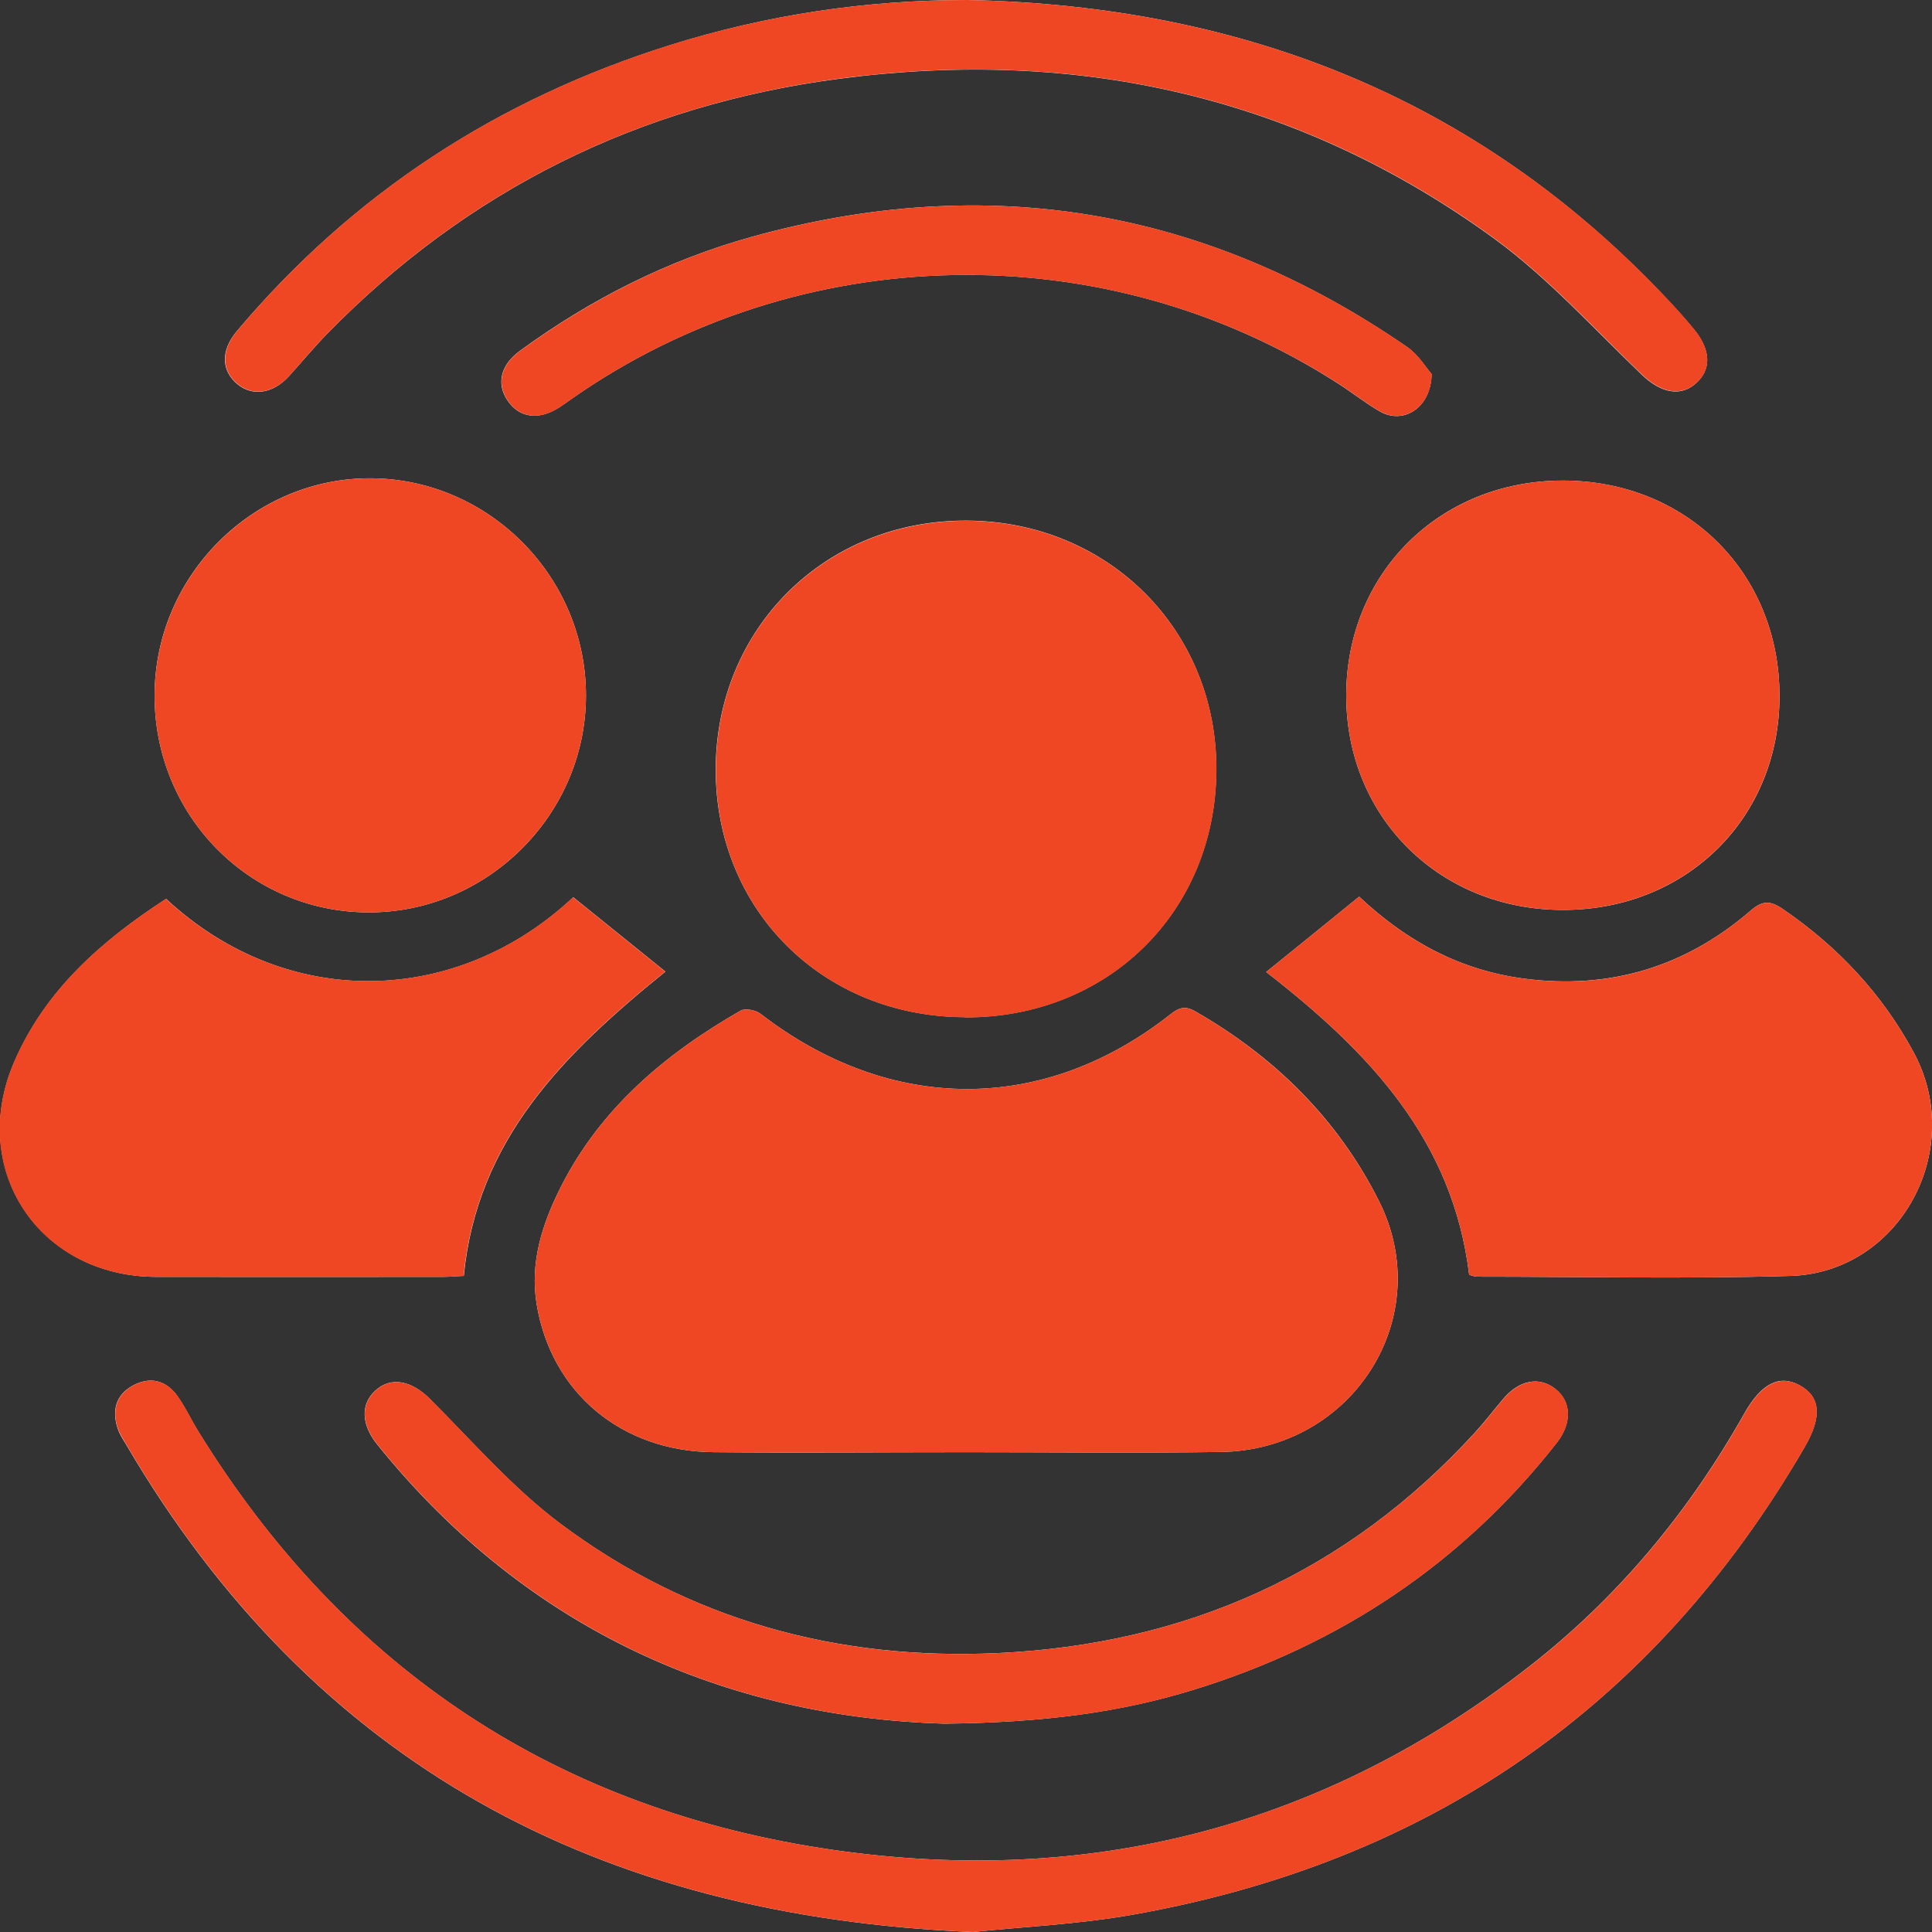 <svg width="94" height="94" viewBox="0 0 94 94" fill="none" xmlns="http://www.w3.org/2000/svg">
<rect x="0" y="0" width="94" height="94" fill="#333333" stroke="none"/>
<g clip-path="url(#clip0_613_314)">
<path d="M47.005 70.655C51.13 70.655 55.265 70.701 59.39 70.645C65.832 70.553 69.93 64.064 67.087 58.423C65.085 54.445 62.021 51.426 58.163 49.211C57.683 48.934 57.388 49.008 56.972 49.331C50.798 54.214 43.313 54.196 37 49.322C36.769 49.146 36.262 49.045 36.031 49.174C32.358 51.279 29.201 53.937 27.263 57.796C26.377 59.568 25.777 61.433 26.11 63.454C26.82 67.756 30.235 70.618 34.73 70.655C38.818 70.692 42.916 70.655 47.005 70.655ZM46.958 49.497C53.88 49.516 59.113 44.392 59.178 37.524C59.243 30.684 53.936 25.358 47.032 25.33C40.138 25.302 34.831 30.573 34.822 37.441C34.822 44.282 40.036 49.469 46.949 49.488L46.958 49.497ZM8.076 43.737C4.938 45.777 2.224 48.158 0.711 51.629C-1.578 56.863 1.883 62.107 7.596 62.125C12.247 62.134 16.899 62.125 21.55 62.125C21.892 62.125 22.233 62.088 22.566 62.079C23.212 55.442 27.439 51.269 32.376 47.272C30.853 46.045 29.358 44.835 27.891 43.654C22.252 48.952 13.982 49.211 8.085 43.737H8.076ZM71.481 62.024C71.564 62.042 71.721 62.116 71.887 62.116C76.963 62.116 82.039 62.227 87.106 62.079C92.431 61.922 95.671 55.959 93.114 51.214C91.573 48.352 89.413 46.054 86.737 44.226C86.118 43.801 85.74 43.811 85.149 44.328C81.984 47.051 78.31 48.158 74.148 47.614C71.093 47.208 68.509 45.86 66.128 43.626C64.614 44.854 63.128 46.063 61.605 47.291C66.644 51.205 70.687 55.479 71.481 62.024ZM76.058 44.272C82.076 44.272 86.607 39.767 86.58 33.823C86.561 27.85 82.039 23.382 76.04 23.382C70.041 23.382 65.5 27.896 65.5 33.841C65.5 39.777 70.059 44.281 76.058 44.272ZM7.522 33.804C7.494 39.647 12.1 44.355 17.886 44.392C23.673 44.429 28.482 39.675 28.509 33.887C28.537 28.118 23.848 23.336 18.108 23.271C12.349 23.207 7.54 27.989 7.522 33.804ZM47.337 94C49.681 93.751 52.422 93.631 55.099 93.16C69.478 90.612 80.433 83.089 87.798 70.415C88.665 68.928 88.573 67.959 87.567 67.405C86.58 66.861 85.694 67.304 84.863 68.781C82.168 73.562 78.716 77.726 74.388 81.095C64.402 88.877 53.05 91.803 40.581 90.012C27.162 88.083 16.825 81.252 9.672 69.685C9.303 69.095 9.008 68.448 8.602 67.885C8.048 67.138 7.273 66.971 6.46 67.415C5.639 67.867 5.436 68.615 5.722 69.492C5.805 69.75 5.962 69.999 6.11 70.239C15.247 85.849 29.137 93.252 47.328 94H47.337ZM47.078 0C42.132 0 37.305 0.72 32.598 2.197C24.245 4.819 17.185 9.397 11.527 16.108C10.724 17.059 10.761 18.047 11.564 18.702C12.303 19.302 13.299 19.145 14.065 18.296C14.675 17.622 15.256 16.921 15.893 16.265C22.768 9.222 31.121 5.105 40.839 3.831C52.459 2.299 63.202 4.689 72.727 11.631C75.329 13.533 77.535 15.988 79.879 18.231C80.765 19.081 81.697 19.321 82.454 18.702C83.276 18.028 83.266 17.05 82.417 16.025C82.15 15.702 81.873 15.379 81.596 15.074C72.32 4.929 60.655 0.277 47.078 0ZM45.962 83.864C50.779 83.809 54.48 83.32 58.08 82.212C65.195 80.015 71.13 76.073 75.745 70.193C76.492 69.233 76.455 68.199 75.68 67.581C74.895 66.953 73.908 67.138 73.123 68.079C72.671 68.615 72.247 69.168 71.776 69.685C65.528 76.526 57.701 80.006 48.527 80.43C40.738 80.79 33.53 78.824 27.254 74.126C24.928 72.381 22.981 70.129 20.913 68.061C20.027 67.174 19.021 66.953 18.255 67.664C17.545 68.319 17.563 69.298 18.357 70.285C25.722 79.424 35.468 83.55 45.952 83.864H45.962ZM69.662 18.213C69.395 17.908 69.016 17.271 68.463 16.884C58.689 10.145 48.057 8.345 36.622 11.511C32.515 12.647 28.749 14.548 25.297 17.068C24.347 17.761 24.134 18.684 24.707 19.505C25.279 20.336 26.211 20.456 27.199 19.828C27.402 19.699 27.605 19.551 27.799 19.413C38.892 11.64 53.779 11.345 65.14 18.684C65.814 19.117 66.451 19.625 67.143 20.022C68.26 20.659 69.616 19.875 69.653 18.213H69.662Z" fill="white"/>
<path d="M47.005 70.655C42.916 70.655 38.818 70.682 34.73 70.655C30.235 70.618 26.82 67.756 26.11 63.454C25.777 61.433 26.377 59.568 27.263 57.796C29.201 53.937 32.358 51.279 36.031 49.174C36.262 49.045 36.769 49.146 37 49.322C43.313 54.196 50.798 54.214 56.972 49.331C57.387 49.008 57.683 48.934 58.163 49.211C62.02 51.436 65.075 54.445 67.087 58.423C69.93 64.064 65.832 70.562 59.39 70.645C55.265 70.701 51.139 70.655 47.005 70.655Z" fill="#EF4623"/>
<path d="M46.959 49.497C40.046 49.479 34.822 44.291 34.831 37.45C34.831 30.573 40.147 25.312 47.042 25.339C53.936 25.367 59.252 30.693 59.187 37.534C59.123 44.392 53.89 49.525 46.968 49.506L46.959 49.497Z" fill="#EF4623"/>
<path d="M8.076 43.737C13.982 49.211 22.252 48.943 27.881 43.654C29.349 44.835 30.844 46.044 32.367 47.272C27.429 51.26 23.202 55.442 22.556 62.079C22.224 62.097 21.883 62.125 21.541 62.125C16.89 62.125 12.238 62.134 7.586 62.125C1.864 62.116 -1.588 56.873 0.701 51.629C2.215 48.158 4.928 45.777 8.066 43.737H8.076Z" fill="#EF4623"/>
<path d="M71.481 62.024C70.687 55.479 66.644 51.205 61.605 47.291C63.128 46.063 64.614 44.854 66.128 43.626C68.499 45.86 71.093 47.208 74.148 47.614C78.31 48.168 81.983 47.051 85.149 44.328C85.749 43.811 86.118 43.801 86.737 44.226C89.413 46.054 91.573 48.352 93.114 51.214C95.67 55.959 92.431 61.922 87.106 62.079C82.039 62.227 76.963 62.116 71.887 62.116C71.721 62.116 71.564 62.042 71.481 62.024Z" fill="#EF4623"/>
<path d="M76.058 44.272C70.059 44.272 65.5 39.777 65.5 33.841C65.5 27.896 70.041 23.392 76.04 23.382C82.039 23.382 86.561 27.85 86.58 33.823C86.598 39.767 82.076 44.263 76.058 44.272Z" fill="#EF4623"/>
<path d="M7.522 33.804C7.55 27.989 12.349 23.216 18.108 23.271C23.848 23.336 28.537 28.118 28.509 33.887C28.482 39.675 23.673 44.429 17.886 44.392C12.1 44.355 7.494 39.647 7.522 33.804Z" fill="#EF4623"/>
<path d="M47.337 94C29.146 93.252 15.256 85.849 6.119 70.239C5.981 69.999 5.824 69.759 5.731 69.492C5.445 68.624 5.648 67.867 6.47 67.415C7.282 66.972 8.057 67.138 8.611 67.885C9.026 68.448 9.312 69.095 9.681 69.685C16.834 81.252 27.171 88.083 40.59 90.012C53.059 91.803 64.411 88.868 74.397 81.095C78.725 77.726 82.177 73.562 84.872 68.781C85.703 67.313 86.589 66.87 87.576 67.405C88.582 67.959 88.665 68.928 87.807 70.415C80.442 83.08 69.487 90.612 55.108 93.16C52.431 93.631 49.7 93.751 47.346 94H47.337Z" fill="#EF4623"/>
<path d="M47.078 0C60.655 0.277 72.32 4.929 81.605 15.065C81.891 15.379 82.159 15.693 82.427 16.016C83.266 17.041 83.285 18.028 82.463 18.693C81.707 19.311 80.775 19.071 79.888 18.222C77.544 15.979 75.338 13.524 72.736 11.622C63.211 4.68 52.468 2.299 40.849 3.822C31.121 5.105 22.769 9.213 15.902 16.256C15.265 16.902 14.684 17.613 14.075 18.287C13.309 19.136 12.312 19.293 11.573 18.693C10.771 18.047 10.743 17.05 11.537 16.099C17.185 9.388 24.255 4.809 32.607 2.188C37.305 0.72 42.132 0 47.078 0Z" fill="#EF4623"/>
<path d="M45.962 83.864C35.477 83.55 25.731 79.415 18.366 70.285C17.573 69.298 17.545 68.328 18.265 67.664C19.031 66.953 20.037 67.184 20.923 68.061C22.99 70.128 24.938 72.381 27.263 74.126C33.539 78.824 40.747 80.8 48.537 80.43C57.711 80.006 65.537 76.516 71.785 69.685C72.256 69.168 72.68 68.615 73.133 68.079C73.917 67.147 74.905 66.953 75.689 67.581C76.464 68.199 76.501 69.233 75.754 70.193C71.139 76.073 65.205 80.015 58.089 82.212C54.489 83.329 50.789 83.809 45.971 83.864H45.962Z" fill="#EF4623"/>
<path d="M69.662 18.213C69.626 19.865 68.269 20.65 67.152 20.022C66.46 19.625 65.823 19.117 65.149 18.684C53.779 11.354 38.892 11.64 27.808 19.413C27.605 19.551 27.411 19.699 27.208 19.828C26.23 20.456 25.288 20.336 24.716 19.505C24.144 18.684 24.356 17.761 25.307 17.068C28.758 14.557 32.515 12.646 36.631 11.511C48.066 8.345 58.698 10.145 68.472 16.884C69.026 17.262 69.404 17.908 69.672 18.213H69.662Z" fill="#EF4623"/>
</g>
<defs>
<clipPath id="clip0_613_314">
<rect width="94" height="94" fill="white"/>
</clipPath>
</defs>
</svg>
